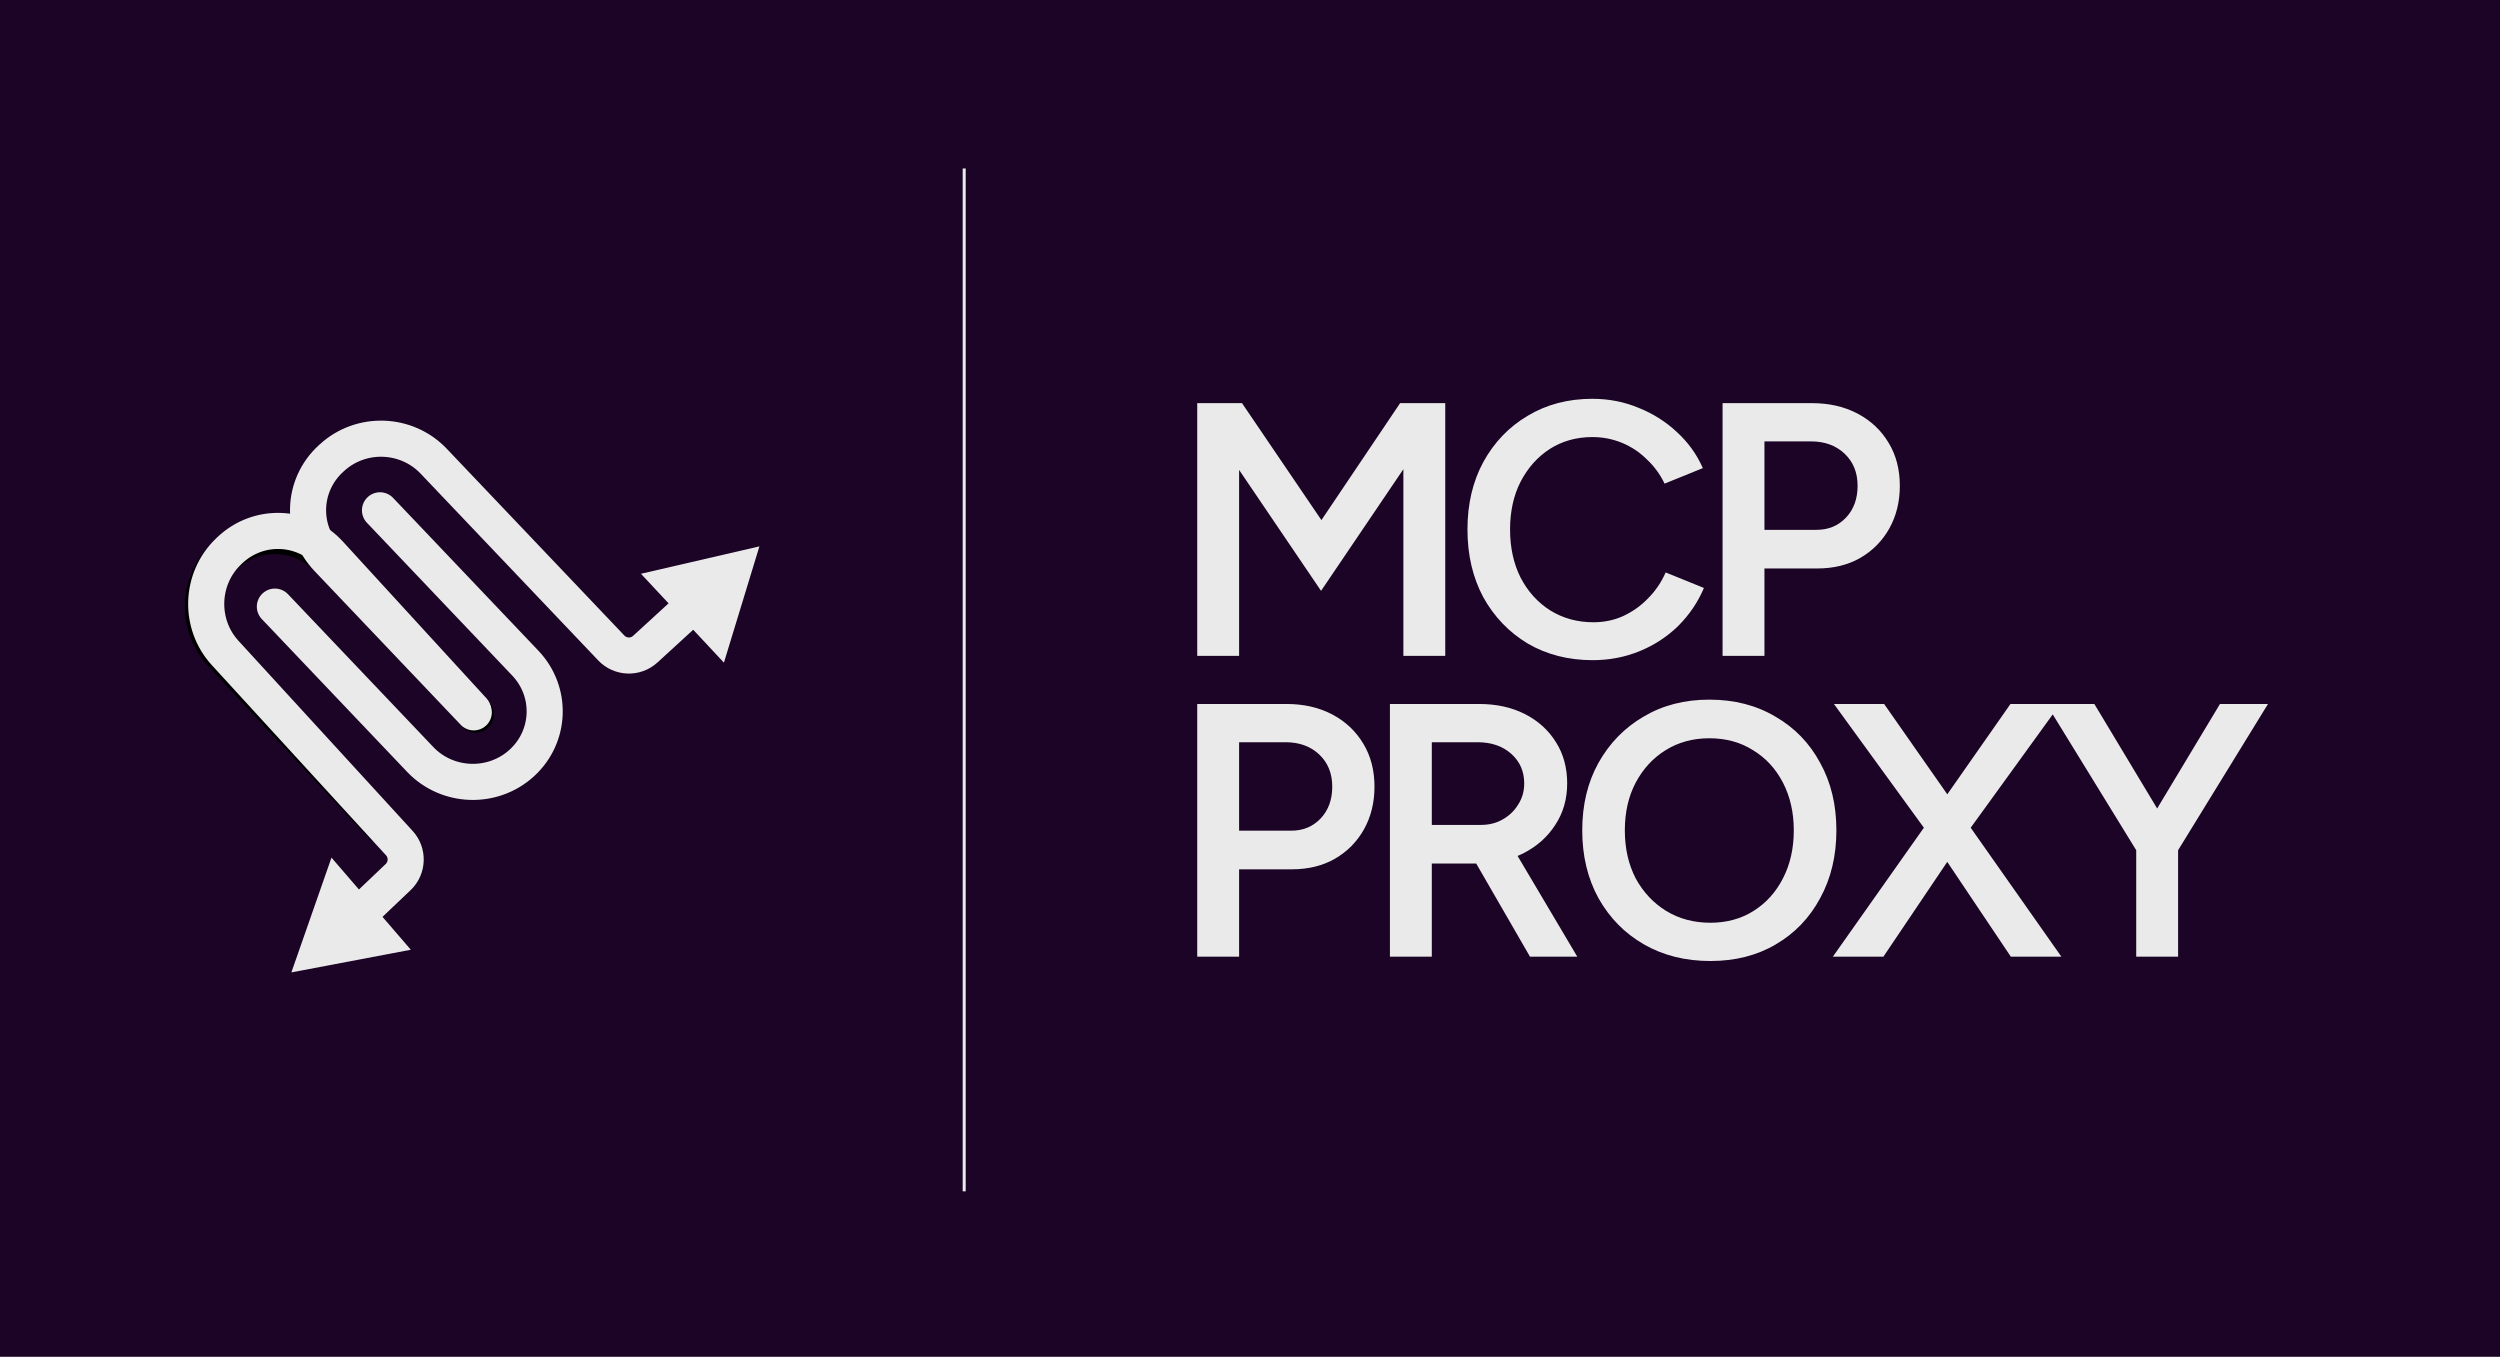 <svg width="831" height="451" viewBox="0 0 831 451" fill="none" xmlns="http://www.w3.org/2000/svg">
<rect width="831" height="451" fill="#1B0425"/>
<path d="M127.022 274.562L73.897 217.643C64.88 208.16 65.392 193.307 75.041 184.468C84.69 175.628 99.822 176.15 108.84 185.633L158.162 237.501" stroke="black" stroke-width="12" stroke-linecap="round"/>
<path d="M157.482 236.786L108.84 185.633C99.822 176.15 100.334 161.297 109.983 152.457L110.347 152.125C119.996 143.285 135.129 143.807 144.146 153.29L203.213 215.405C206.219 218.566 211.262 218.74 214.479 215.794L227.458 203.905" stroke="#EAEAEA" stroke-width="12" stroke-linecap="round"/>
<path d="M91.368 201.638L139.67 252.433C148.687 261.916 163.82 262.438 173.469 253.598C183.118 244.759 183.63 229.906 174.613 220.423L126.311 169.628" stroke="#EAEAEA" stroke-width="12" stroke-linecap="round"/>
<path d="M157.227 236.113L109.546 184.063C100.706 174.414 85.853 173.902 76.37 182.92L76.013 183.26C66.53 192.277 66.008 207.409 74.848 217.058L132.747 280.263C135.694 283.48 135.52 288.523 132.359 291.529L119.604 303.658" stroke="#EAEAEA" stroke-width="12" stroke-linecap="round"/>
<path d="M252.429 181.613L213.054 190.721L240.63 220.267L252.429 181.613Z" fill="#EAEAEA"/>
<path d="M96.853 323.226L136.56 315.695L110.184 285.073L96.853 323.226Z" fill="#EAEAEA"/>
<path d="M397.96 218V134H412.84L439.24 172.88L465.4 134H480.4V218H466.48V155.96L439.12 196.4L411.88 156.2V218H397.96ZM529.425 219.44C521.345 219.44 514.145 217.6 507.825 213.92C501.585 210.16 496.665 205.04 493.065 198.56C489.545 192 487.785 184.48 487.785 176C487.785 167.52 489.545 160.04 493.065 153.56C496.665 147 501.585 141.88 507.825 138.2C514.065 134.44 521.225 132.56 529.305 132.56C534.745 132.56 539.865 133.56 544.665 135.56C549.465 137.48 553.705 140.16 557.385 143.6C561.145 147.04 564.025 151.04 566.025 155.6L553.305 160.76C551.865 157.72 549.905 155.04 547.425 152.72C545.025 150.32 542.265 148.48 539.145 147.2C536.025 145.92 532.745 145.28 529.305 145.28C524.025 145.28 519.305 146.6 515.145 149.24C511.065 151.88 507.825 155.52 505.425 160.16C503.105 164.72 501.945 170 501.945 176C501.945 182 503.105 187.32 505.425 191.96C507.825 196.6 511.105 200.24 515.265 202.88C519.505 205.52 524.305 206.84 529.665 206.84C533.185 206.84 536.465 206.16 539.505 204.8C542.625 203.36 545.385 201.4 547.785 198.92C550.265 196.44 552.225 193.56 553.665 190.28L566.385 195.44C564.385 200.16 561.545 204.36 557.865 208.04C554.185 211.64 549.905 214.44 545.025 216.44C540.145 218.44 534.945 219.44 529.425 219.44ZM572.583 218V134H602.223C607.983 134 613.063 135.16 617.463 137.48C621.863 139.8 625.303 143.04 627.783 147.2C630.263 151.28 631.503 156.04 631.503 161.48C631.503 166.76 630.343 171.48 628.023 175.64C625.703 179.8 622.463 183.08 618.303 185.48C614.223 187.8 609.463 188.96 604.023 188.96H586.503V218H572.583ZM586.503 176.12H603.783C607.783 176.12 611.063 174.76 613.623 172.04C616.183 169.32 617.463 165.8 617.463 161.48C617.463 157.08 616.023 153.52 613.143 150.8C610.263 148.08 606.543 146.72 601.983 146.72H586.503V176.12ZM397.96 318V234H427.6C433.36 234 438.44 235.16 442.84 237.48C447.24 239.8 450.68 243.04 453.16 247.2C455.64 251.28 456.88 256.04 456.88 261.48C456.88 266.76 455.72 271.48 453.4 275.64C451.08 279.8 447.84 283.08 443.68 285.48C439.6 287.8 434.84 288.96 429.4 288.96H411.88V318H397.96ZM411.88 276.12H429.16C433.16 276.12 436.44 274.76 439 272.04C441.56 269.32 442.84 265.8 442.84 261.48C442.84 257.08 441.4 253.52 438.52 250.8C435.64 248.08 431.92 246.72 427.36 246.72H411.88V276.12ZM462.01 318V234H491.65C497.41 234 502.49 235.12 506.89 237.36C511.29 239.6 514.73 242.72 517.21 246.72C519.69 250.64 520.93 255.2 520.93 260.4C520.93 265.6 519.61 270.2 516.97 274.2C514.41 278.2 510.85 281.36 506.29 283.68C501.73 285.92 496.57 287.04 490.81 287.04H475.93V318H462.01ZM508.57 318L488.89 283.92L499.69 276.48L524.29 318H508.57ZM475.93 274.2H492.25C494.97 274.2 497.37 273.6 499.45 272.4C501.61 271.2 503.33 269.56 504.61 267.48C505.97 265.4 506.65 263.04 506.65 260.4C506.65 256.4 505.21 253.12 502.33 250.56C499.45 248 495.73 246.72 491.17 246.72H475.93V274.2ZM568.536 319.44C560.216 319.44 552.856 317.6 546.456 313.92C540.056 310.24 535.016 305.12 531.336 298.56C527.736 292 525.936 284.48 525.936 276C525.936 267.52 527.736 260.04 531.336 253.56C535.016 247 540.016 241.88 546.336 238.2C552.656 234.44 559.936 232.56 568.176 232.56C576.496 232.56 583.816 234.44 590.136 238.2C596.536 241.88 601.496 247 605.016 253.56C608.616 260.04 610.416 267.52 610.416 276C610.416 284.48 608.616 292 605.016 298.56C601.496 305.12 596.576 310.24 590.256 313.92C584.016 317.6 576.776 319.44 568.536 319.44ZM568.536 306.72C573.976 306.72 578.776 305.4 582.936 302.76C587.096 300.12 590.336 296.52 592.656 291.96C595.056 287.32 596.256 282 596.256 276C596.256 270.08 595.056 264.8 592.656 260.16C590.256 255.52 586.936 251.92 582.696 249.36C578.536 246.72 573.696 245.4 568.176 245.4C562.736 245.4 557.896 246.72 553.656 249.36C549.496 251.92 546.176 255.52 543.696 260.16C541.296 264.72 540.096 270 540.096 276C540.096 282 541.296 287.32 543.696 291.96C546.176 296.52 549.536 300.12 553.776 302.76C558.096 305.4 563.016 306.72 568.536 306.72ZM609.241 318L641.761 271.92L668.281 234H684.841L653.041 277.92L626.041 318H609.241ZM668.401 318L641.521 277.92L609.601 234H626.281L652.801 271.92L685.201 318H668.401ZM723.639 283.2L710.799 279.12L737.919 234H753.879L723.639 283.2ZM710.079 318V277.68H723.999V318H710.079ZM710.439 283.2L680.199 234H696.159L723.279 279.12L710.439 283.2Z" fill="#EAEAEA"/>
<line x1="320.5" y1="56" x2="320.5" y2="396" stroke="#EAEAEA"/>
</svg>
